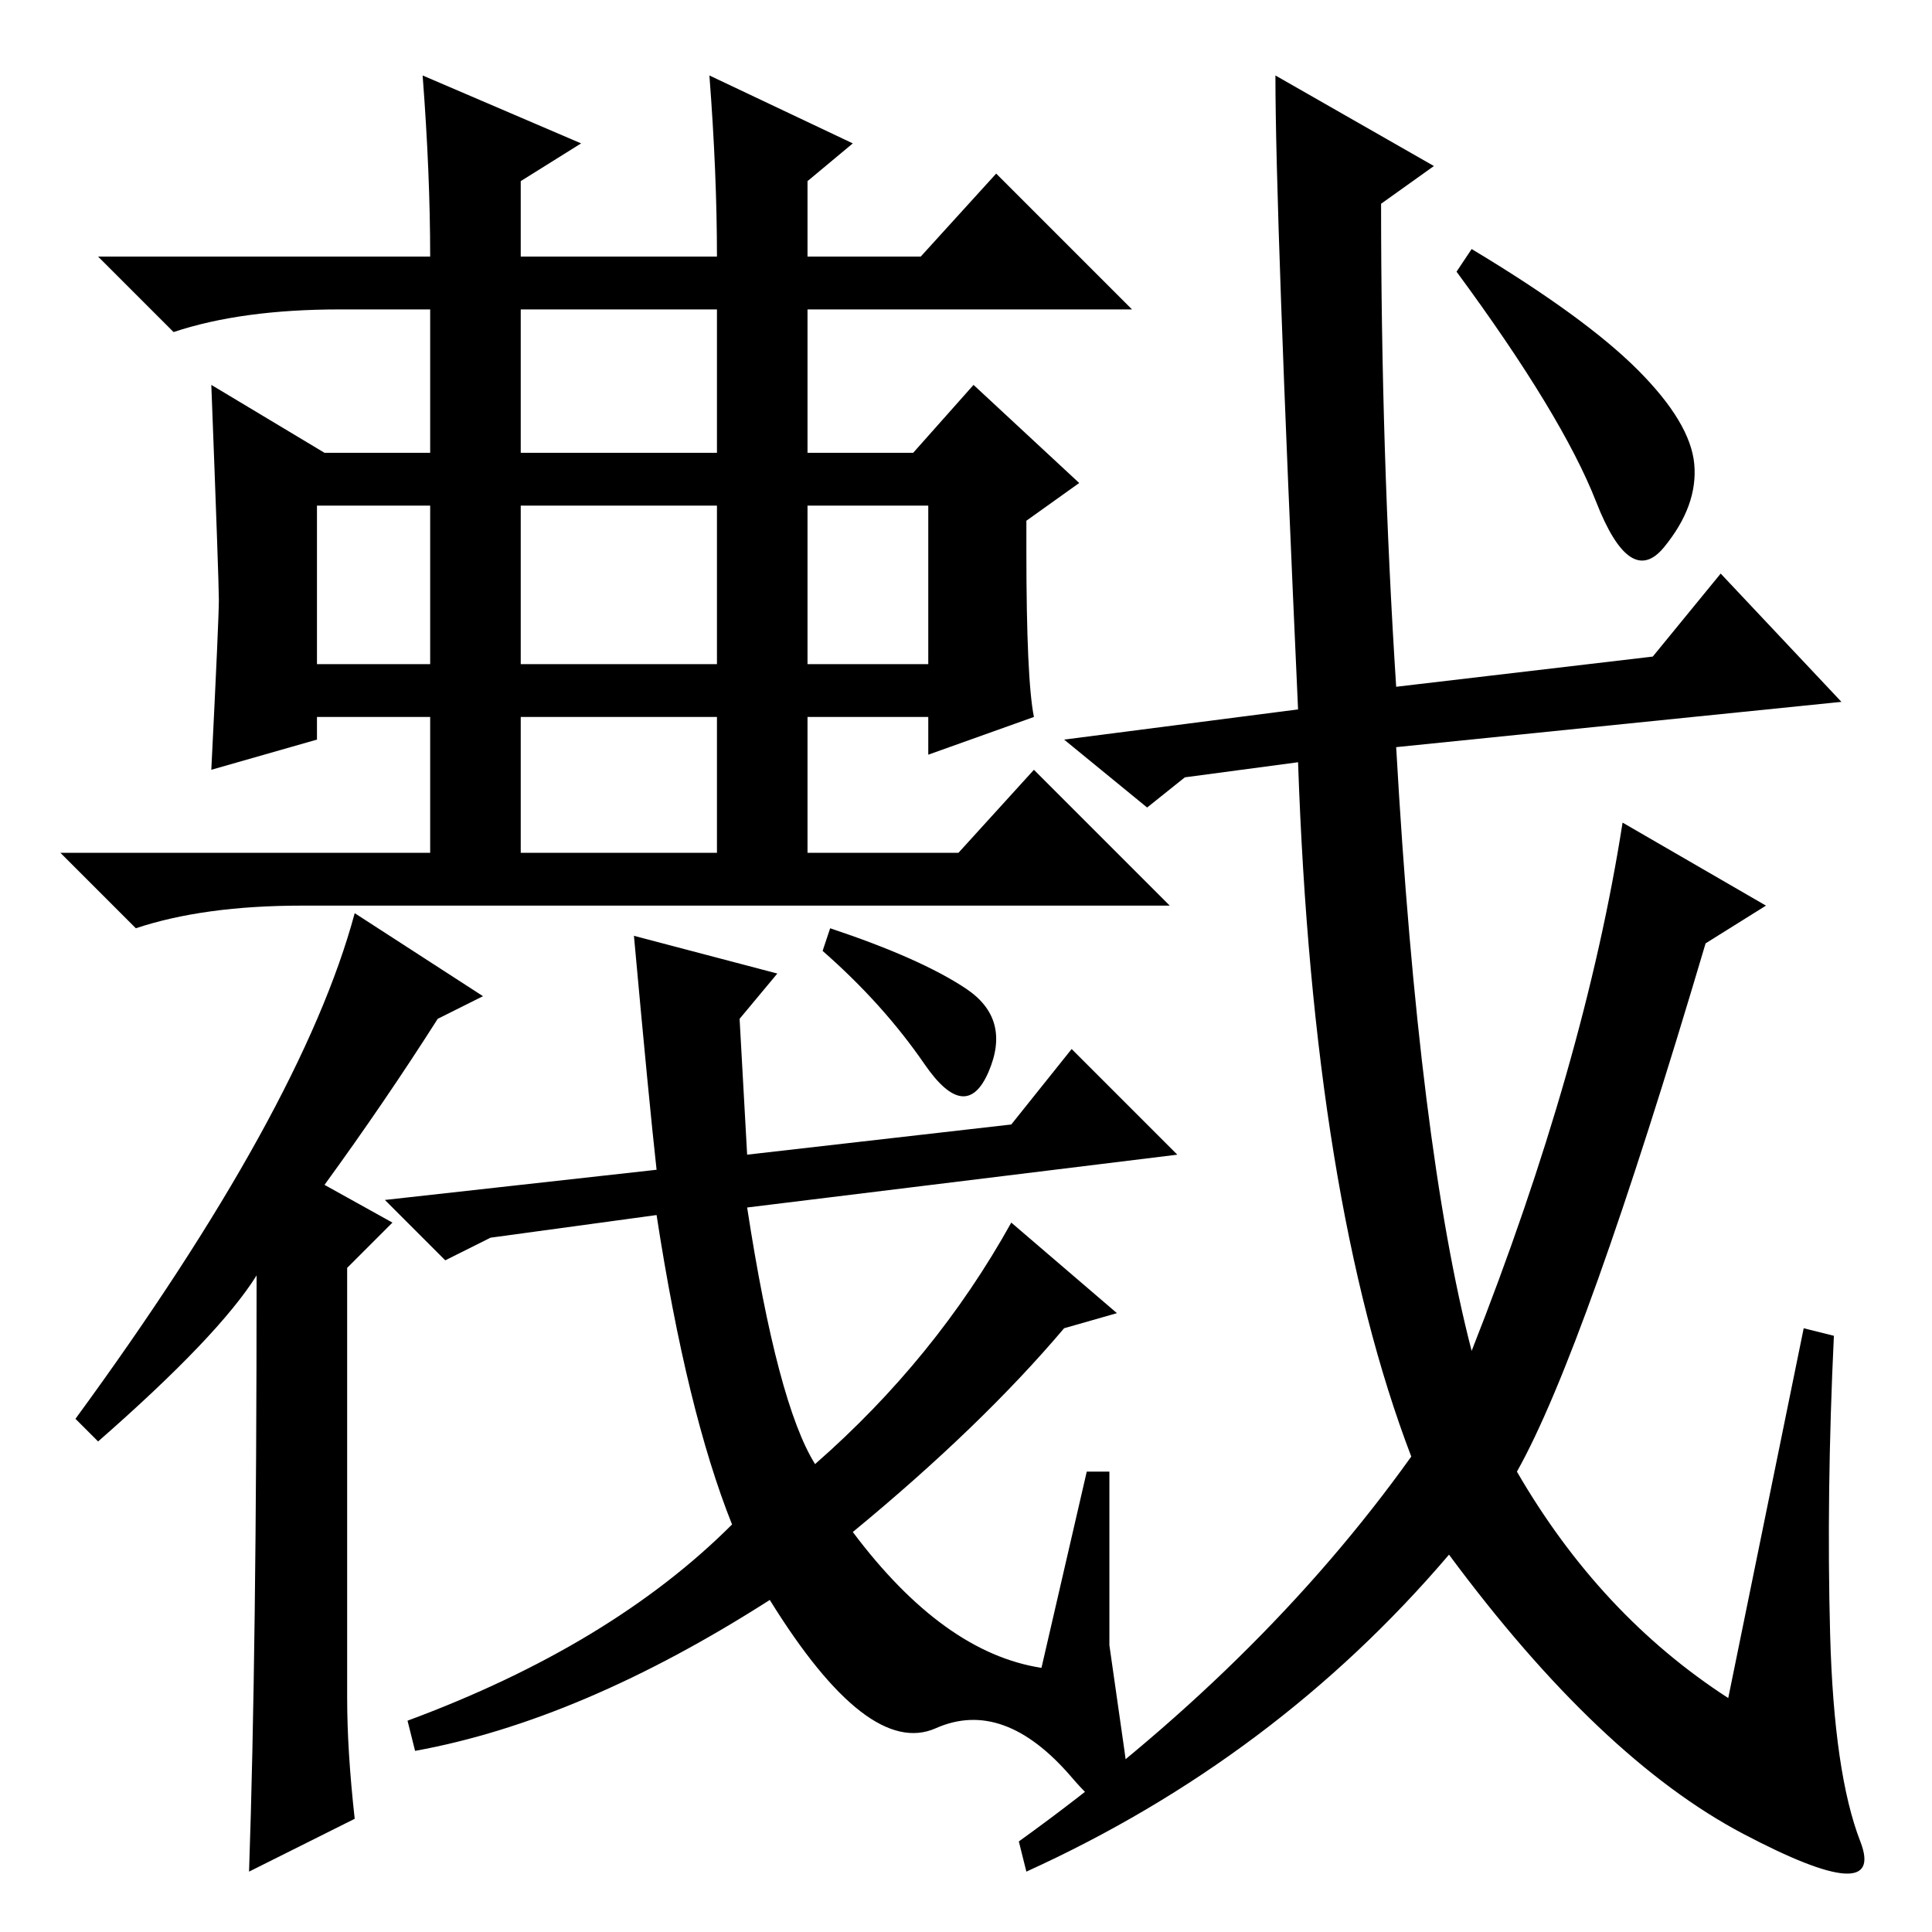 <?xml version="1.0" standalone="no"?>
<!DOCTYPE svg PUBLIC "-//W3C//DTD SVG 1.1//EN" "http://www.w3.org/Graphics/SVG/1.1/DTD/svg11.dtd" >
<svg xmlns="http://www.w3.org/2000/svg" xmlns:xlink="http://www.w3.org/1999/xlink" version="1.1" viewBox="0 -36 256 256">
  <g transform="matrix(1 0 0 -1 0 220)">
   <path fill="currentColor"
d="M69 143h26v72h-26v-72zM57 222q0 11 -1 24l21 -9l-8 -5v-10h26q0 11 -1 24l19 -9l-6 -5v-10h15l10 11l18 -18h-43v-72h20l10 11l18 -18h-115q-13 0 -22 -3l-10 10h49v72h-12q-13 0 -22 -3l-10 10h44zM42 168h81v21h-81v-21zM137 161l-14 -5v5h-81v-3l-14 -4q1 20 1 22.5
t-1 28.5l15 -9h78l8 9l14 -13l-7 -5v-4q0 -17 1 -22zM47 15l-14 -7q1 29 1 79q-5 -8 -21 -22l-3 3q30 41 37 67l17 -11l-6 -3q-7 -11 -15 -22l9 -5l-6 -6v-57q0 -7 1 -16zM141 80q-11 -13 -28 -27q12 -16 25 -18l6 26h3v-23t2 -14t-7 -3.5t-18 6.5t-22 17q-25 -16 -47 -20
l-1 4q27 10 43 26q-6 15 -10 41l-22 -3l-6 -3l-8 8l36 4q-1 9 -3 31l19 -5l-5 -6l1 -18l35 4l8 10l14 -14l-57 -7q4 -26 9 -34q16 14 26 32l14 -12zM128 125q6 -4 3 -11t-8.5 1t-13.5 15l1 3q12 -4 18 -8zM157 153l-5 -4l-11 9l31 4q-3 66 -3 84l21 -12l-7 -5q0 -33 2 -64
l34 4l9 11l16 -17l-59 -6q3 -53 10 -80q15 38 20 70l19 -11l-8 -5q-16 -54 -25 -70q11 -19 28 -30l10 49l4 -1q-1 -21 -0.5 -39.5t4 -27.5t-15.5 1t-39 37q-23 -27 -56 -42l-1 4q32 23 52 51q-13 34 -15 92zM217 207q7 -7 7.5 -12.5t-4 -11t-9 6t-18.5 30.5l2 3
q15 -9 22 -16z" />
  </g>

</svg>
